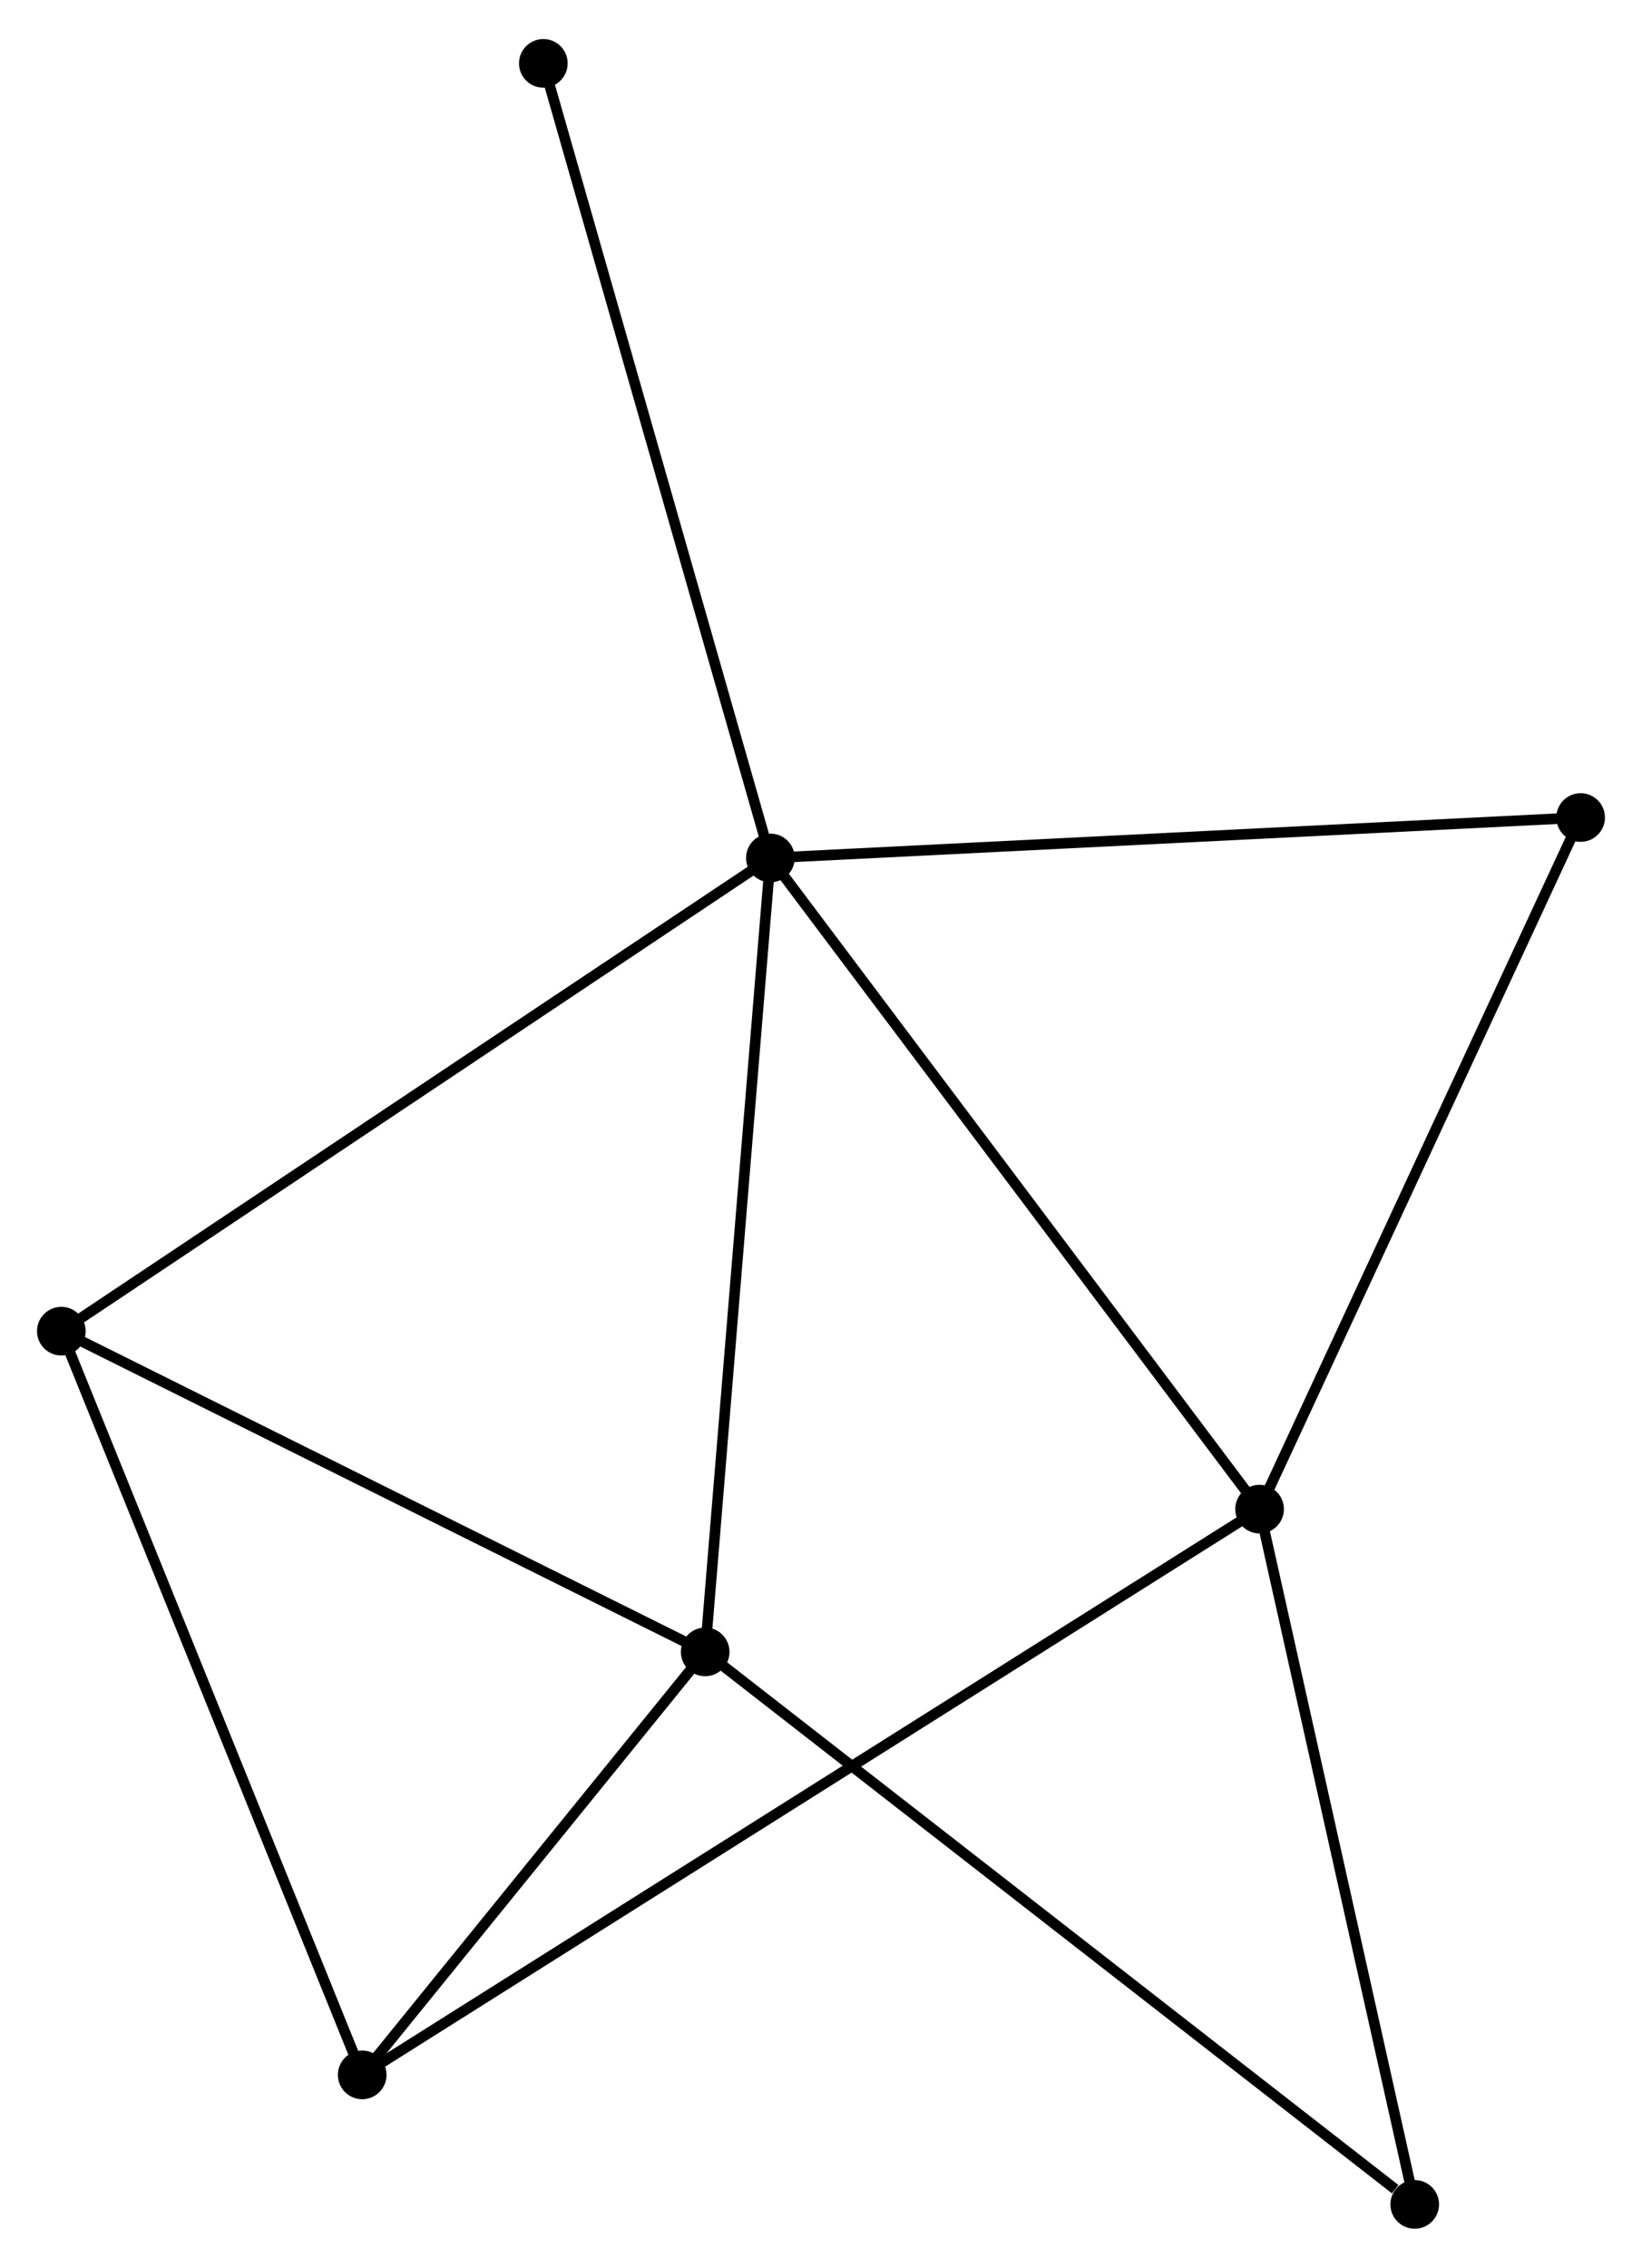 <?xml version="1.0" encoding="UTF-8" standalone="no"?>
<!DOCTYPE svg PUBLIC "-//W3C//DTD SVG 1.1//EN"
 "http://www.w3.org/Graphics/SVG/1.1/DTD/svg11.dtd">
<!-- Generated by graphviz version 2.36.0 (20140111.2315)
 -->
<!-- Title: %3 Pages: 1 -->
<svg width="155pt" height="214pt"
 viewBox="0.00 0.00 155.26 213.98" xmlns="http://www.w3.org/2000/svg" xmlns:xlink="http://www.w3.org/1999/xlink">
<g id="graph0" class="graph" transform="scale(1 1) rotate(0) translate(4 209.982)">
<title>%3</title>
<!-- 0 -->
<g id="node1" class="node"><title>0</title>
<ellipse fill="black" stroke="black" cx="68.846" cy="-129.073" rx="1.8" ry="1.8"/>
</g>
<!-- 1 -->
<g id="node2" class="node"><title>1</title>
<ellipse fill="black" stroke="black" cx="115.1" cy="-67.521" rx="1.8" ry="1.8"/>
</g>
<!-- 0&#45;&#45;1 -->
<g id="edge1" class="edge"><title>0&#45;&#45;1</title>
<path fill="none" stroke="black" d="M69.989,-127.551C76.333,-119.109 107.16,-78.088 113.827,-69.215"/>
</g>
<!-- 2 -->
<g id="node3" class="node"><title>2</title>
<ellipse fill="black" stroke="black" cx="62.678" cy="-54.026" rx="1.8" ry="1.8"/>
</g>
<!-- 0&#45;&#45;2 -->
<g id="edge2" class="edge"><title>0&#45;&#45;2</title>
<path fill="none" stroke="black" d="M68.693,-127.218C67.847,-116.925 63.737,-66.91 62.848,-56.092"/>
</g>
<!-- 3 -->
<g id="node4" class="node"><title>3</title>
<ellipse fill="black" stroke="black" cx="1.8" cy="-84.342" rx="1.8" ry="1.8"/>
</g>
<!-- 0&#45;&#45;3 -->
<g id="edge3" class="edge"><title>0&#45;&#45;3</title>
<path fill="none" stroke="black" d="M67.188,-127.967C57.993,-121.832 13.31,-92.021 3.646,-85.573"/>
</g>
<!-- 5 -->
<g id="node5" class="node"><title>5</title>
<ellipse fill="black" stroke="black" cx="145.457" cy="-132.895" rx="1.8" ry="1.8"/>
</g>
<!-- 0&#45;&#45;5 -->
<g id="edge4" class="edge"><title>0&#45;&#45;5</title>
<path fill="none" stroke="black" d="M70.739,-129.167C81.339,-129.696 133.204,-132.283 143.629,-132.804"/>
</g>
<!-- 7 -->
<g id="node6" class="node"><title>7</title>
<ellipse fill="black" stroke="black" cx="47.375" cy="-204.182" rx="1.8" ry="1.8"/>
</g>
<!-- 0&#45;&#45;7 -->
<g id="edge5" class="edge"><title>0&#45;&#45;7</title>
<path fill="none" stroke="black" d="M68.315,-130.929C65.344,-141.321 50.809,-192.169 47.887,-202.391"/>
</g>
<!-- 1&#45;&#45;5 -->
<g id="edge7" class="edge"><title>1&#45;&#45;5</title>
<path fill="none" stroke="black" d="M115.976,-69.407C120.409,-78.953 140.33,-121.855 144.635,-131.125"/>
</g>
<!-- 4 -->
<g id="node7" class="node"><title>4</title>
<ellipse fill="black" stroke="black" cx="30.248" cy="-14.042" rx="1.8" ry="1.8"/>
</g>
<!-- 1&#45;&#45;4 -->
<g id="edge6" class="edge"><title>1&#45;&#45;4</title>
<path fill="none" stroke="black" d="M113.328,-66.404C102.285,-59.444 43.025,-22.095 32.011,-15.153"/>
</g>
<!-- 6 -->
<g id="node8" class="node"><title>6</title>
<ellipse fill="black" stroke="black" cx="129.77" cy="-1.8" rx="1.8" ry="1.8"/>
</g>
<!-- 1&#45;&#45;6 -->
<g id="edge8" class="edge"><title>1&#45;&#45;6</title>
<path fill="none" stroke="black" d="M115.524,-65.625C117.666,-56.028 127.293,-12.899 129.373,-3.579"/>
</g>
<!-- 2&#45;&#45;3 -->
<g id="edge9" class="edge"><title>2&#45;&#45;3</title>
<path fill="none" stroke="black" d="M60.922,-54.901C52.032,-59.328 12.081,-79.222 3.448,-83.522"/>
</g>
<!-- 2&#45;&#45;4 -->
<g id="edge10" class="edge"><title>2&#45;&#45;4</title>
<path fill="none" stroke="black" d="M61.285,-52.308C55.951,-45.731 36.863,-22.198 31.6,-15.709"/>
</g>
<!-- 2&#45;&#45;6 -->
<g id="edge11" class="edge"><title>2&#45;&#45;6</title>
<path fill="none" stroke="black" d="M64.337,-52.735C73.538,-45.572 118.252,-10.766 127.923,-3.238"/>
</g>
<!-- 3&#45;&#45;4 -->
<g id="edge12" class="edge"><title>3&#45;&#45;4</title>
<path fill="none" stroke="black" d="M2.503,-82.605C6.405,-72.963 25.364,-26.11 29.465,-15.977"/>
</g>
</g>
</svg>
